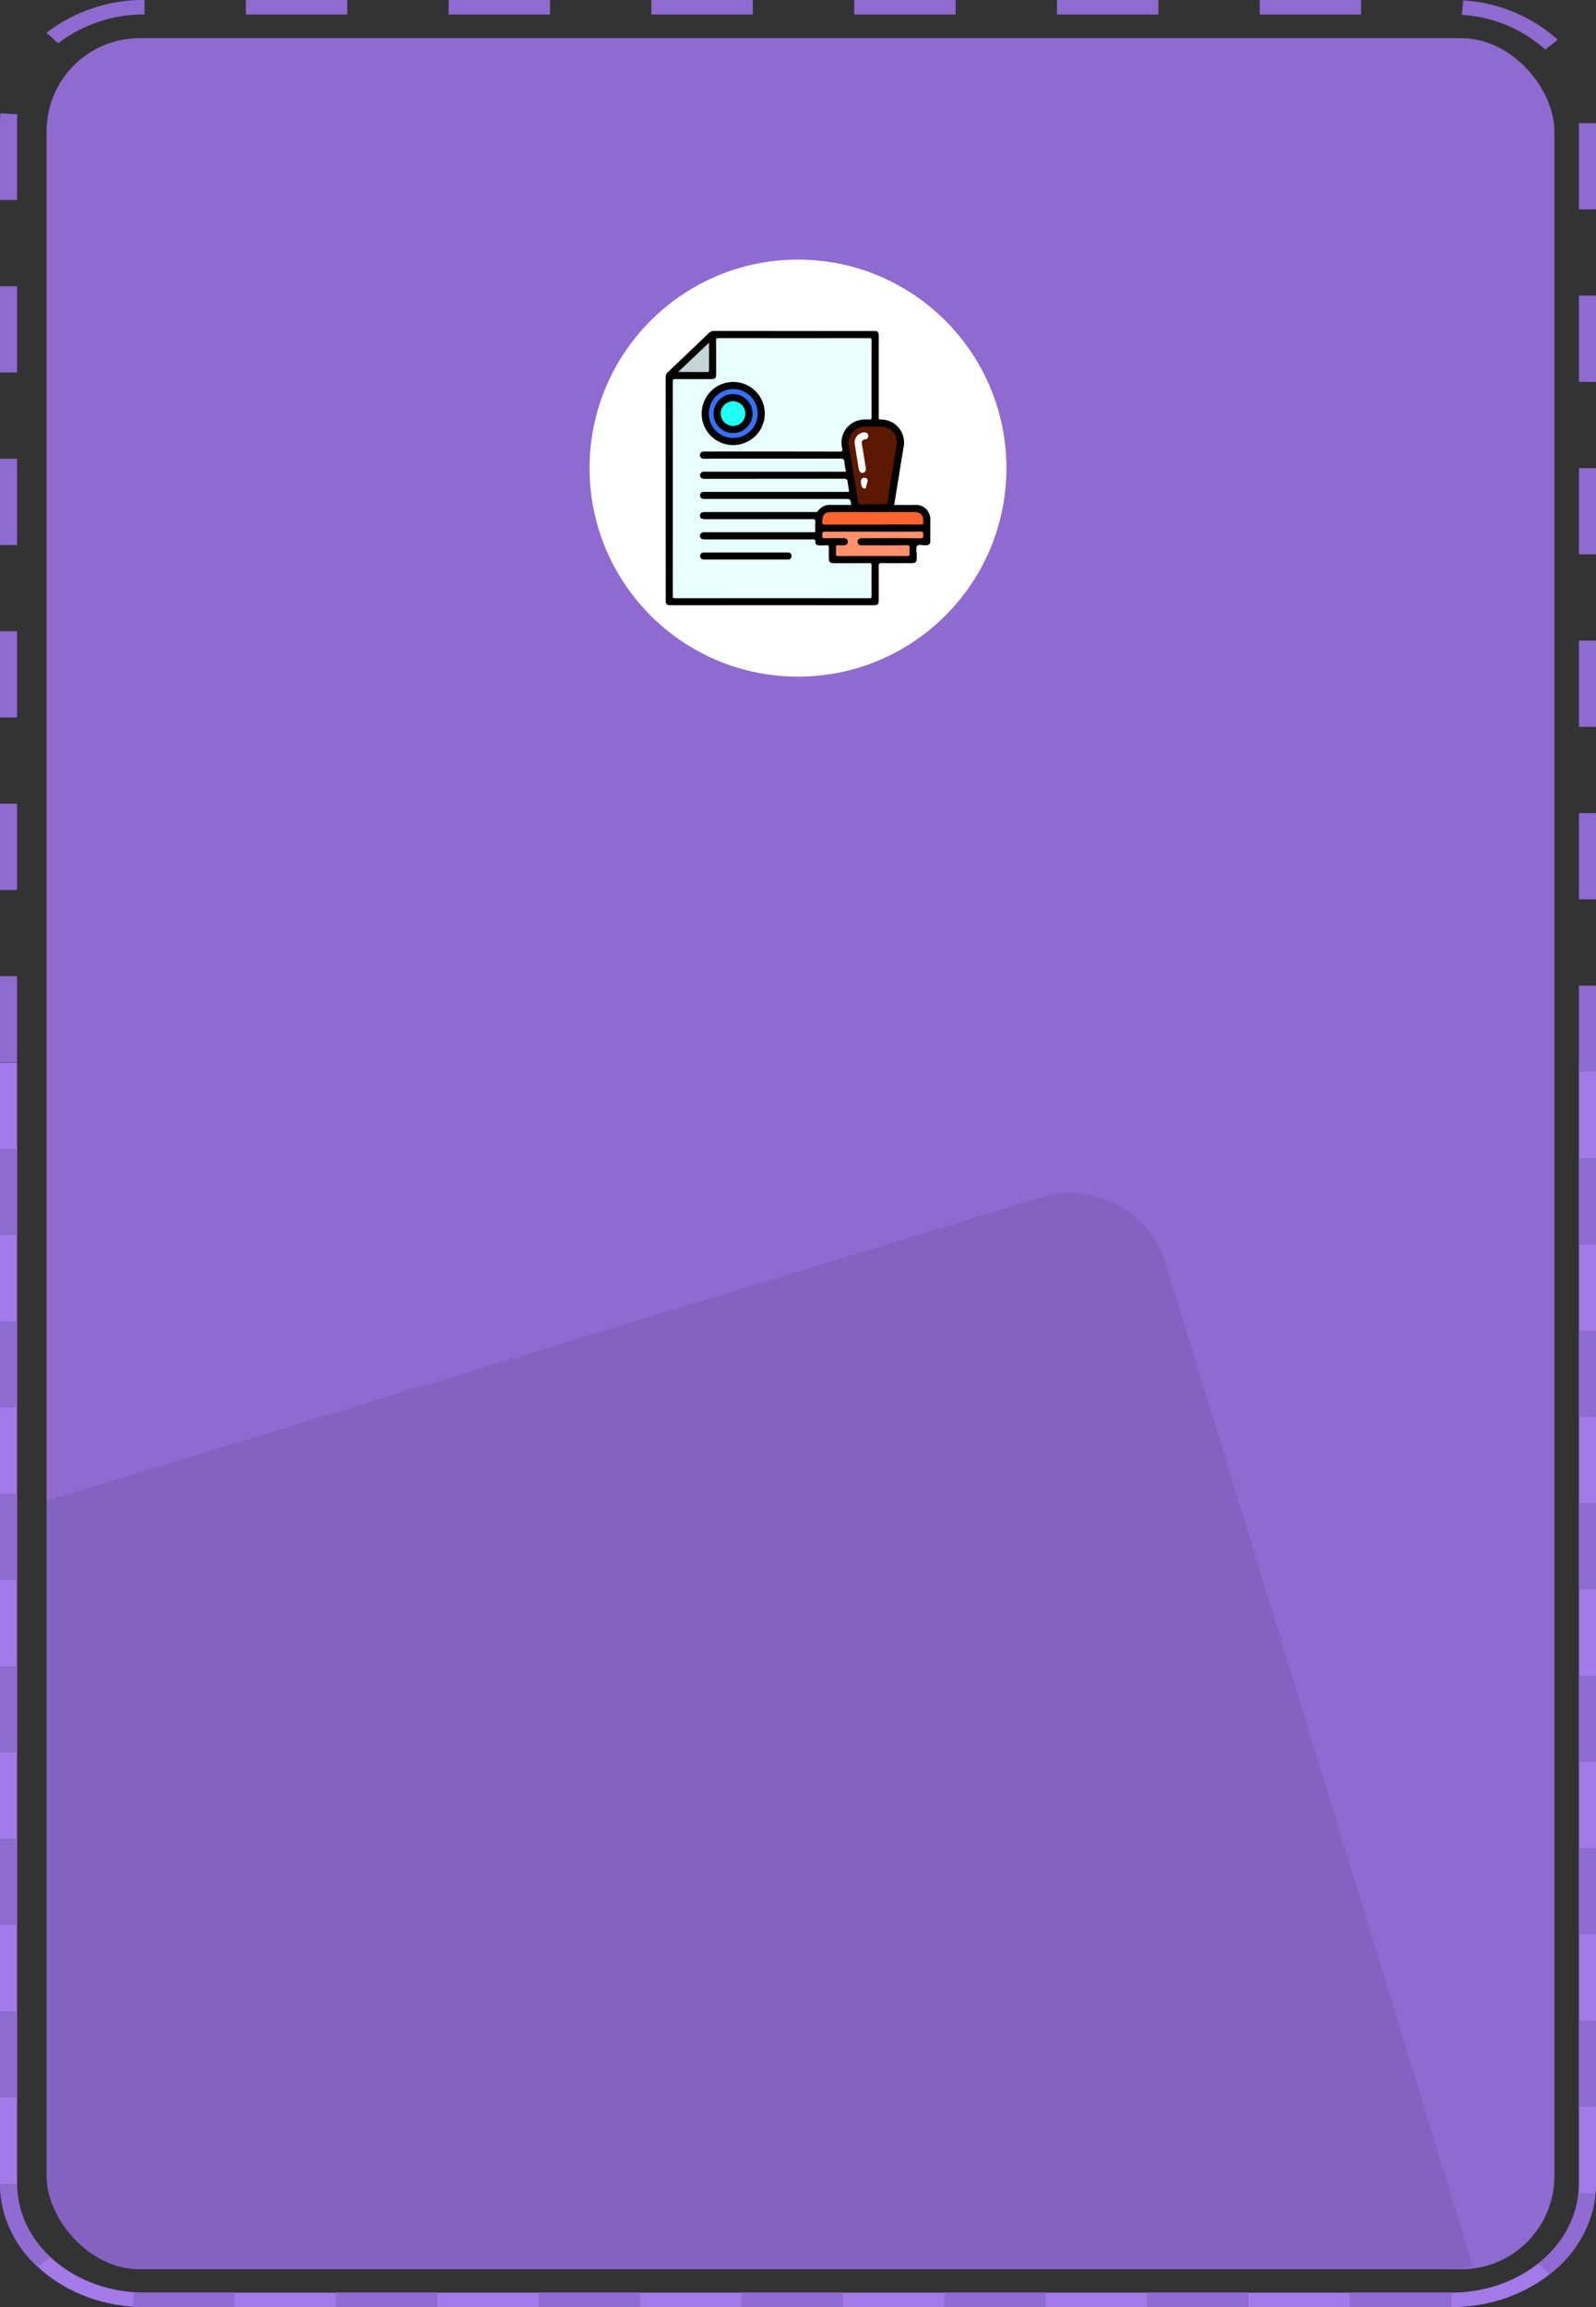 <svg xmlns="http://www.w3.org/2000/svg" xmlns:xlink="http://www.w3.org/1999/xlink" width="274.055" height="395.977" viewBox="0 0 274.055 395.977">
  <rect x="0" y="0" width="274.055" height="395.977" fill="#333333" stroke="none"/>
  <defs>
    <clipPath id="clip-path">
      <rect id="Rectángulo_34570" data-name="Rectángulo 34570" width="256.328" height="229.434" rx="15.98" transform="translate(0 0)"/>
    </clipPath>
  </defs>
  <g id="Grupo_146947" data-name="Grupo 146947" transform="translate(-489.888 -7412.133)">
    <g id="Grupo_146946" data-name="Grupo 146946">
      <path id="Trazado_182973" data-name="Trazado 182973" d="M964.52,204.373V396.8c0,10.281-9.837,18.646-21.929,18.646H718.251c-12.093,0-21.93-8.365-21.93-18.646V204.373h-2.928V396.8c0,11.654,11.151,21.135,24.858,21.135h224.34c13.706,0,24.857-9.481,24.857-21.135V204.373Z" transform="translate(-203.505 7390.176)" fill="#a37ae8"/>
      <path id="Trazado_182974" data-name="Trazado 182974" d="M925.18,417.934v-2.489h17.411l.07,1.781-.037.708Zm-17.409,0h-17.41v-2.489h17.41Zm-34.82,0H855.542v-2.489h17.409Zm-34.82,0h-17.41v-2.489h17.41Zm-34.819,0H785.9v-2.489h17.41Zm-34.821,0H751.083v-2.489h17.408Zm-34.819,0H718.251q-1.066,0-2.108-.074l.246-2.481q.92.064,1.862.066h15.421ZM959.5,412.291l-1.993-1.825a17.655,17.655,0,0,0,6.947-12.2l2.919.193A20.025,20.025,0,0,1,959.5,412.291ZM699.927,411.08a19.444,19.444,0,0,1-6.534-14.281l2.928-.04a17.177,17.177,0,0,0,5.764,12.639Zm267.521-27.516H964.52v-14.8h2.928Zm-271.127-1.608h-2.928v-14.8h2.928Zm271.127-28H964.52v-14.8h2.928Zm-271.127-1.608h-2.928v-14.8h2.928Zm271.127-28H964.52v-14.8h2.928Zm-271.127-1.609h-2.928v-14.8h2.928Zm271.127-28H964.52v-14.8h2.928Zm-271.127-1.608h-2.928v-14.8h2.928Zm271.127-28H964.52v-14.8h2.928ZM696.321,263.53h-2.928v-14.8h2.928Zm271.127-28H964.52v-14.8h2.928Zm-271.127-1.609h-2.928v-14.8h2.928Zm271.127-28H964.52v-14.8h2.928Zm-271.127-1.608h-2.928v-14.8h2.928Zm271.127-28H964.52v-14.8h2.928Zm-271.127-1.609h-2.928v-14.8h2.928Zm271.127-28H964.52v-14.8h2.928ZM696.321,145.1h-2.928V130.3h2.928Zm271.127-28H964.52V102.3h2.928ZM696.321,115.5h-2.928v-14.8h2.928Zm271.127-28H964.52V72.7h2.928ZM696.321,85.892h-2.928v-14.8h2.928Zm271.127-28H964.52v-14.8h2.928ZM696.321,56.286h-2.928V43.092q0-.861.079-1.7l2.919.193q-.069.747-.07,1.51ZM958.727,30.465a23.5,23.5,0,0,0-14.319-5.956l.24-2.481a26.63,26.63,0,0,1,16.232,6.751ZM703.366,29.4l-1.987-1.828A27.323,27.323,0,0,1,718.2,21.957l.005,2.489A24.107,24.107,0,0,0,703.366,29.4ZM927.12,24.446H909.712V21.957H927.12Zm-34.819,0h-17.41V21.957H892.3Zm-34.819,0h-17.41V21.957h17.41Zm-34.821,0H805.252V21.957h17.409Zm-34.819,0h-17.41V21.957h17.41Zm-34.819,0H735.612V21.957h17.411Z" transform="translate(-203.505 7390.176)" fill="#8f6ad0"/>
      <rect id="Rectángulo_34567" data-name="Rectángulo 34567" width="258.909" height="382.936" rx="15.979" transform="translate(497.887 7418.678)" fill="#8f6ad0"/>
      <circle id="Elipse_5054" data-name="Elipse 5054" cx="35.79" cy="35.79" r="35.79" transform="translate(591.125 7456.689)" fill="#fff"/>
      <g id="Grupo_117829" data-name="Grupo 117829" transform="translate(604.191 7468.941)">
        <path id="Trazado_182975" data-name="Trazado 182975" d="M1102.946,2053.236c1.23,0,2.4,0,3.571,0a2.456,2.456,0,0,1,2.634,2.64q0,1.731,0,3.463c0,.627-.194.806-.815.828-.5.018-1.173-.221-1.456.1-.246.279-.077.937-.069,1.427.026,1.553,0,1.546-1.544,1.53-1.46-.015-2.921.028-4.379-.02-.543-.018-.618.16-.611.641.028,1.9.012,3.8.011,5.7,0,.75-.148.9-.877.905h-34.835c-.7,0-.864-.164-.864-.87q0-19.124-.007-38.247a1.126,1.126,0,0,1,.38-.891q3.528-3.348,7.036-6.716a1.2,1.2,0,0,1,.905-.353q13.674.012,27.349.007c.777,0,.914.138.914.919q0,6.9,0,13.8c0,.245-.076.462.355.474a3.952,3.952,0,0,1,3.9,4.819C1104.006,2046.658,1103.484,2049.921,1102.946,2053.236Z" transform="translate(-1063.704 -2023.377)"/>
        <path id="Trazado_182976" data-name="Trazado 182976" d="M1099.141,2052.007h-24.018a3.359,3.359,0,0,0-.508.009.606.606,0,0,0,0,1.2,3.266,3.266,0,0,0,.508.009q11.819,0,23.637-.014c.481,0,.645.134.682.586a13,13,0,0,0,.215,1.356c.045.24-.007.354-.272.316a2.12,2.12,0,0,0-.305,0H1075.14c-.153,0-.306-.008-.458,0a.608.608,0,0,0,.02,1.216c.152.009.306,0,.458,0h23.79c.948,0,.948,0,1.1,1.019-1.173,0-2.341.012-3.507,0a2.484,2.484,0,0,0-2.2,1.038c-.172.241-.375.187-.582.187q-7.463,0-14.926,0-1.961,0-3.922,0c-.562,0-.821.191-.83.6-.009.423.262.625.852.625q9.2,0,18.39-.01c.429,0,.6.071.554.539a10.735,10.735,0,0,0-.006,1.425c.006.215-.047.321-.28.289a2.312,2.312,0,0,0-.305,0H1075.1a2.8,2.8,0,0,0-.508.013.606.606,0,0,0,0,1.2,2.818,2.818,0,0,0,.508.013q9.093,0,18.186,0c.344,0,.657-.063.6.49-.032.337.268.526.622.529a10.67,10.67,0,0,0,1.222-.008c.426-.045.5.131.482.506-.029.559-.009,1.12-.007,1.681,0,.7.178.878.862.879,2,0,4.008.011,6.011-.009.375,0,.478.08.472.466-.024,1.715-.02,3.43,0,5.145,0,.33-.08.418-.415.417q-16.658-.014-33.316,0c-.331,0-.417-.081-.417-.415q.014-18.39,0-36.78c0-.332.084-.419.416-.416,2.054.016,4.109.009,6.164.007.7,0,.865-.162.865-.867,0-1.919.009-3.838-.008-5.756,0-.336.09-.414.418-.414q12.939.014,25.878,0c.337,0,.414.092.413.419q-.017,6.571,0,13.143c0,.339-.094.426-.421.411a4.988,4.988,0,0,0-2.486.379,3.955,3.955,0,0,0-2.147,4.544c.1.484.014.584-.476.583q-11.462-.023-22.924-.01a2.8,2.8,0,0,0-.508.013.606.606,0,0,0,0,1.2,2.771,2.771,0,0,0,.508.013q11.564,0,23.128-.01c.444,0,.622.1.651.566C1098.912,2050.873,1099.044,2051.418,1099.141,2052.007Z" transform="translate(-1068.183 -2027.854)" fill="#e7fffe"/>
        <path id="Trazado_182977" data-name="Trazado 182977" d="M1214.5,2113.239c-.679,0-1.358-.019-2.035.008-.315.013-.439-.086-.488-.4-.3-1.958-.623-3.914-.937-5.871-.215-1.338-.436-2.675-.642-4.014a2.693,2.693,0,0,1,2.527-3.064c1.05-.038,2.1-.039,3.155,0a2.679,2.679,0,0,1,2.521,3.066c-.511,3.28-1.054,6.556-1.566,9.836-.057.363-.194.46-.55.442C1215.826,2113.216,1215.163,2113.239,1214.5,2113.239Z" transform="translate(-1178.941 -2083.482)" fill="#5c1800"/>
        <path id="Trazado_182978" data-name="Trazado 182978" d="M1197.886,2184.058c2.733,0,5.466.016,8.2-.015.512-.006.466.242.465.575s.05.58-.464.575c-3.276-.028-6.552-.014-9.828-.014a2.824,2.824,0,0,0-.457.011.606.606,0,0,0-.016,1.2,2.413,2.413,0,0,0,.457.013c2.478,0,4.957.016,7.435-.013.472-.006.58.138.531.561a3.719,3.719,0,0,0,0,.864c.046.377-.113.432-.452.431q-5.882-.018-11.764,0c-.37,0-.463-.106-.432-.452a6.586,6.586,0,0,0,0-1.068c-.022-.286.1-.342.347-.327.322.018.645,0,.967,0,.416,0,.714-.168.718-.606s-.287-.618-.706-.617c-1.086,0-2.173-.014-3.259.009-.34.007-.421-.095-.412-.421.019-.708,0-.709.726-.709Z" transform="translate(-1162.32 -2149.615)" fill="#fe916b"/>
        <path id="Trazado_182979" data-name="Trazado 182979" d="M1197.875,2170.526c-2.731,0-5.461-.006-8.192.008-.349,0-.495-.038-.486-.451.026-1.309.389-1.7,1.7-1.7,4.664,0,9.328.017,13.992-.01,1.554-.009,1.713.864,1.644,1.95-.021.336-.27.191-.415.192-2.035.01-4.07.007-6.105.007Z" transform="translate(-1162.305 -2137.305)" fill="#fe642e"/>
        <path id="Trazado_182980" data-name="Trazado 182980" d="M1073.724,2037.776l5.3-5.028v.755q0,1.956,0,3.913c0,.174.066.368-.25.366C1077.132,2037.77,1075.494,2037.776,1073.724,2037.776Z" transform="translate(-1071.577 -2030.74)" fill="#c2d6d5"/>
        <path id="Trazado_182981" data-name="Trazado 182981" d="M1092.6,2069.608a5.416,5.416,0,1,1,5.4,5.453A5.388,5.388,0,0,1,1092.6,2069.608Z" transform="translate(-1086.412 -2055.48)"/>
        <path id="Trazado_182982" data-name="Trazado 182982" d="M1099.091,2200.742h6.877a3.649,3.649,0,0,1,.407.005.567.567,0,0,1,.573.592.574.574,0,0,1-.6.622c-.1.01-.2,0-.306,0h-13.906c-.1,0-.2.006-.306,0a.609.609,0,0,1,.022-1.217c.118-.007.238,0,.357,0Z" transform="translate(-1085.338 -2162.732)"/>
        <path id="Trazado_182983" data-name="Trazado 182983" d="M1216.983,2110.642c.07.426-.017.752-.472.865-.354.088-.654-.178-.733-.657-.25-1.519-.488-3.04-.722-4.51a1.769,1.769,0,0,1,1.612-1.773c.387-.021.682.1.735.52a.56.56,0,0,1-.527.676c-.5.074-.629.338-.545.821" transform="translate(-1182.624 -2087.167)" fill="#fefefe"/>
        <path id="Trazado_182984" data-name="Trazado 182984" d="M1220.956,2142.736a.564.564,0,0,1-.7-.423,4.9,4.9,0,0,1-.117-.643c-.022-.466.162-.7.5-.754a.571.571,0,0,1,.683.461" transform="translate(-1186.613 -2115.719)" fill="#fefefe"/>
        <path id="Trazado_182985" data-name="Trazado 182985" d="M1098.312,2074.107a4.193,4.193,0,1,1,4.129,4.214A4.159,4.159,0,0,1,1098.312,2074.107Z" transform="translate(-1090.896 -2059.963)" fill="#3870fe"/>
        <path id="Trazado_182986" data-name="Trazado 182986" d="M1102.113,2077.1a3.344,3.344,0,1,1,3.287,3.44A3.345,3.345,0,0,1,1102.113,2077.1Z" transform="translate(-1093.882 -2063.02)"/>
        <path id="Trazado_182987" data-name="Trazado 182987" d="M1107.822,2081.66a2.118,2.118,0,1,1,2.122,2.143A2.131,2.131,0,0,1,1107.822,2081.66Z" transform="translate(-1098.368 -2067.503)" fill="#21fef5"/>
      </g>
      <g id="Enmascarar_grupo_86" data-name="Enmascarar grupo 86" transform="translate(497.887 7572.18)" opacity="0.082" clip-path="url(#clip-path)" style="mix-blend-mode: multiply;isolation: isolate">
        <path id="Trazado_182991" data-name="Trazado 182991" d="M17.3,280.082l268.792.2a17.054,17.054,0,0,0,17.09-17.053L303,17.277A17.115,17.115,0,0,0,285.882.2L17.09,0A17.054,17.054,0,0,0,0,17.053L.182,263A17.115,17.115,0,0,0,17.3,280.082Z" transform="translate(269.225 308.233) rotate(163)" fill="#0a0217"/>
      </g>
    </g>
  </g>
</svg>
